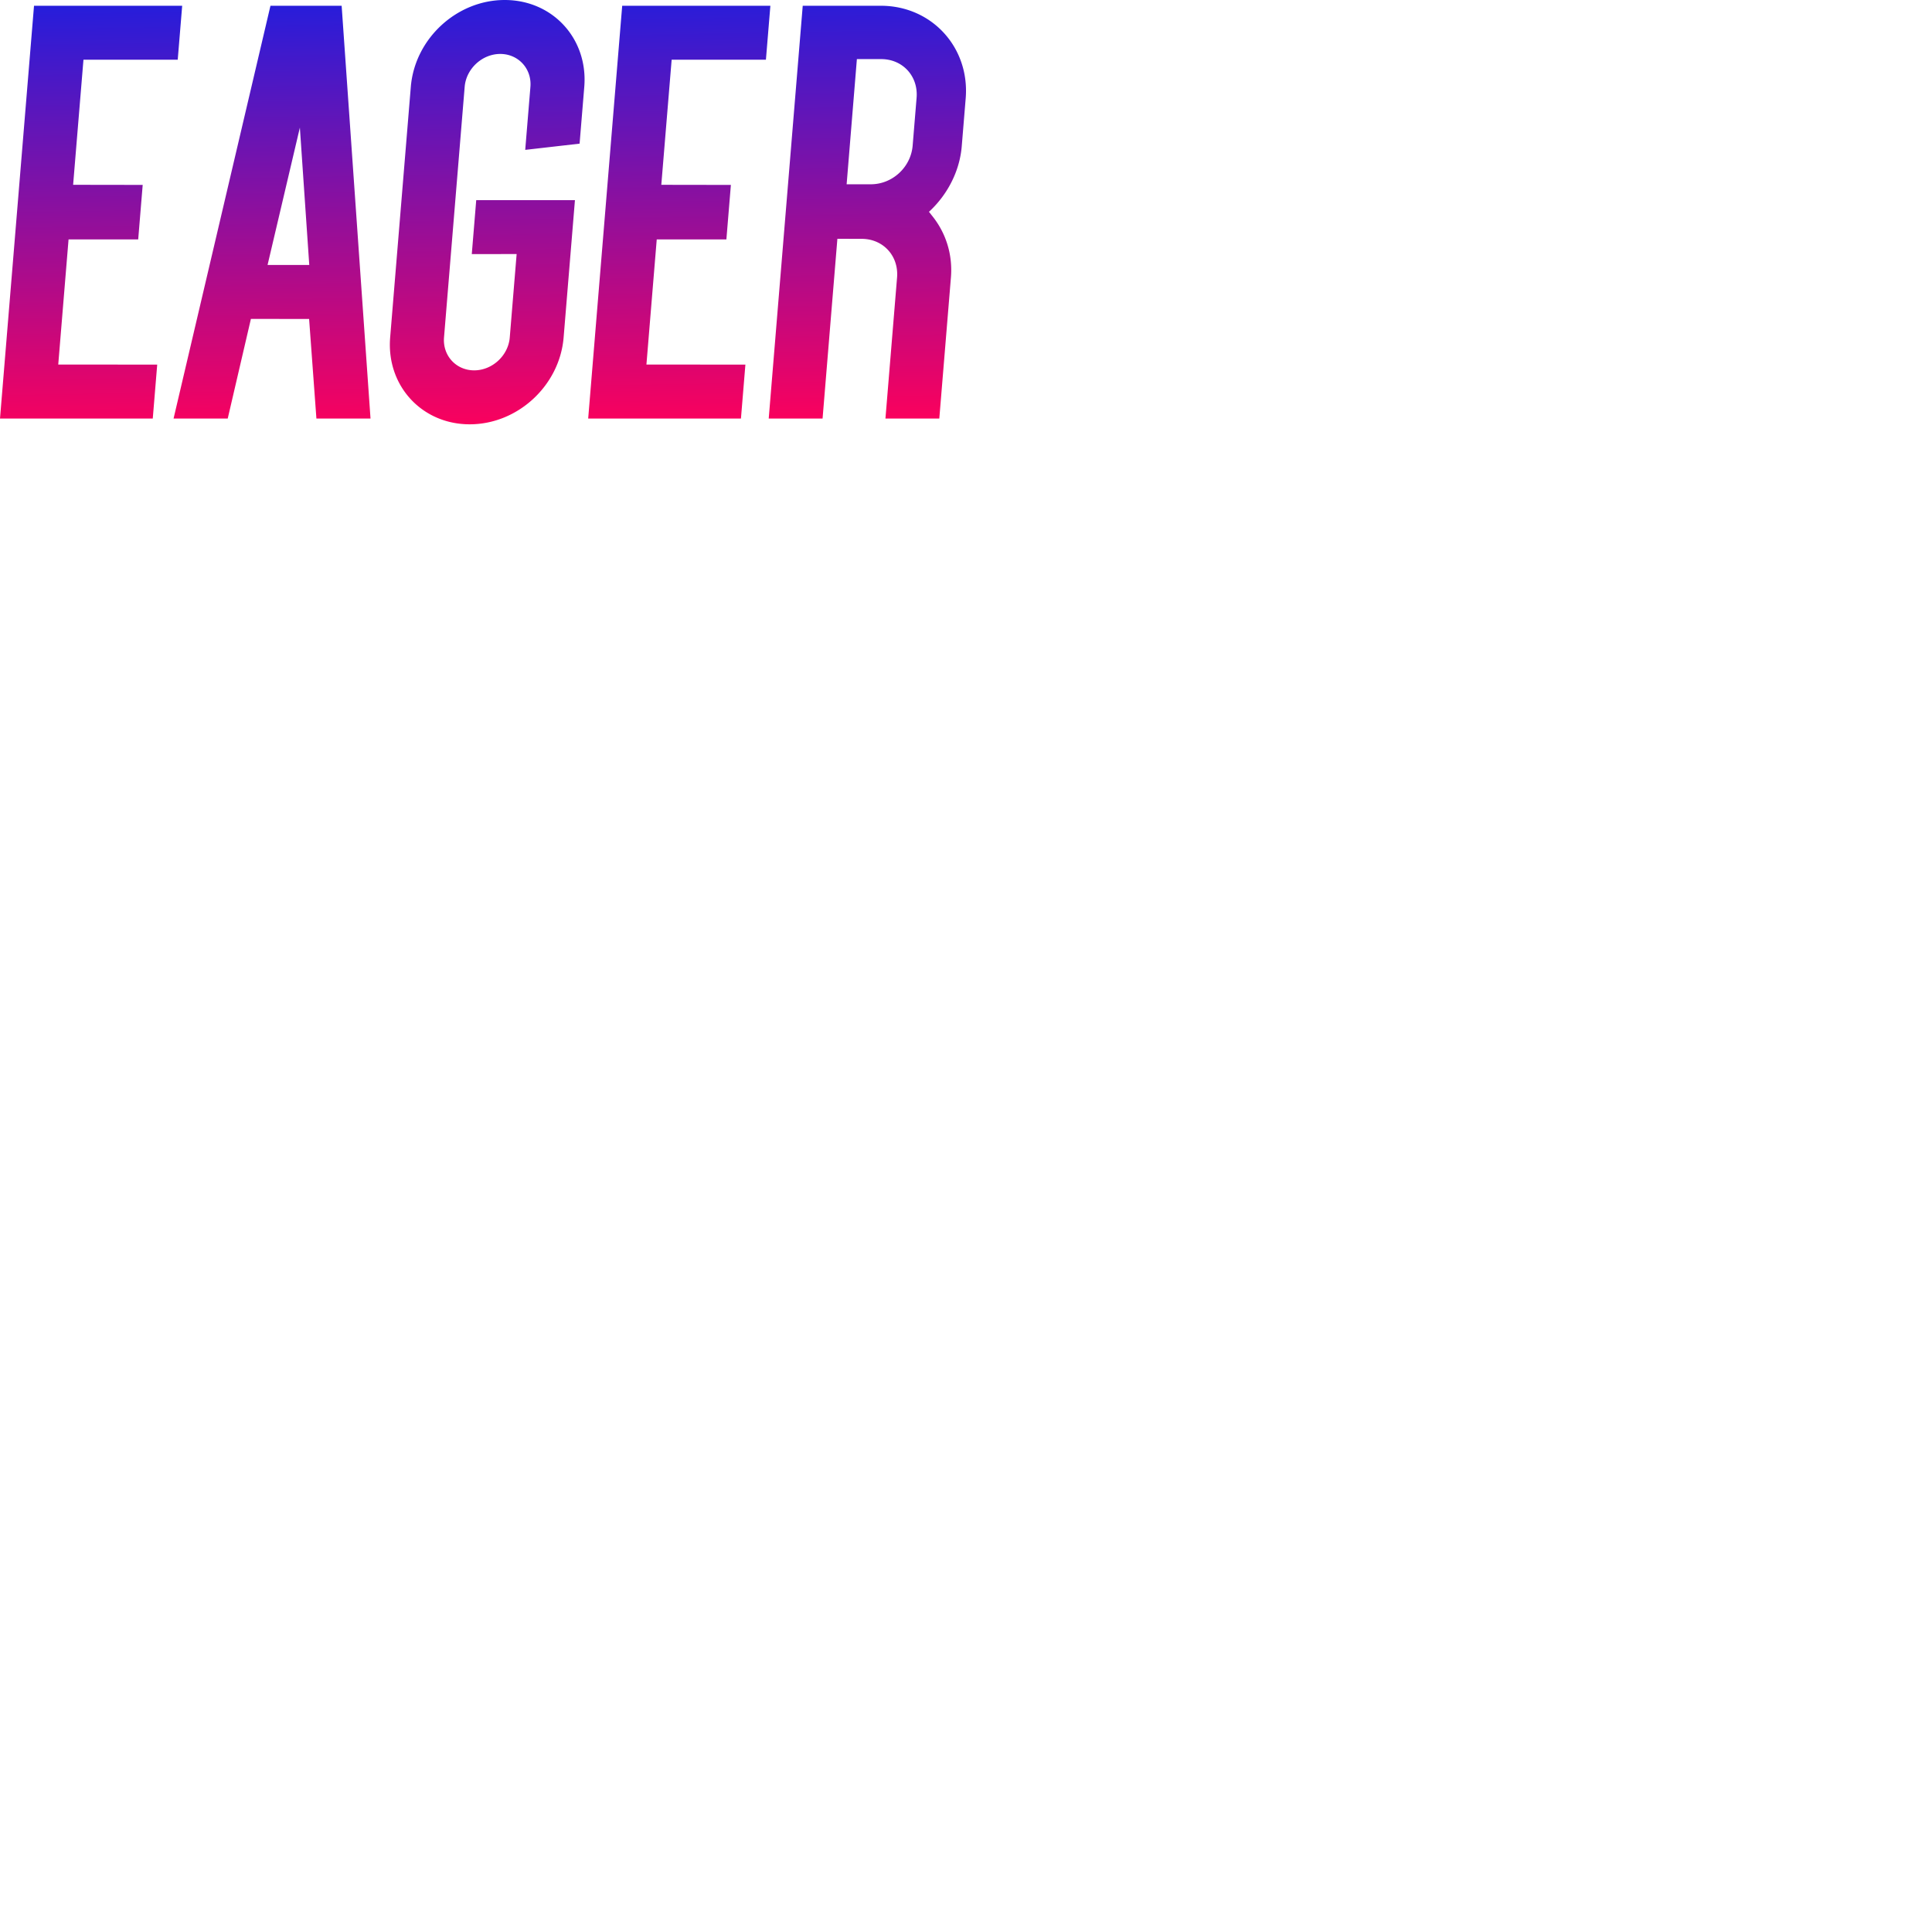 <svg xmlns="http://www.w3.org/2000/svg" version="1.1" viewBox="0 0 512 512" fill="currentColor"><defs><linearGradient x1="48.139%" y1="0%" x2="51.861%" y2="100%" id="ssvg-id-eagera"><stop stop-color="#261DDB" offset="0%"/><stop stop-color="#FA015D" offset="100%"/></linearGradient></defs><path d="M233.517 15.662c5.713 0 9.862 4.53 9.39 10.253l-1.044 12.669c-.471 5.723-5.366 10.252-11.08 10.252h-6.417l2.717-33.174h6.434zm13.972 42.13c.442.585.855 1.189 1.238 1.811c2.493 4.053 3.696 8.87 3.277 13.944l-3.08 37.372h-14.273l3.08-37.372c.471-5.723-3.677-10.252-9.39-10.252l-6.426-.01l-3.925 47.634h-14.273l8.752-106.213l.262-3.18h20.699c13.487 0 23.6 11.04 22.486 24.55l-1.044 12.67c-.41 4.979-2.346 9.755-5.38 13.748a28.037 28.037 0 0 1-2.346 2.71c-.411.417-.816.791-.961.925c.5.622.494.633.985 1.252c.108.136.215.273.32.412zM204.154 1.527H164.889l-.262 3.18l-8.49 103.033l-.263 3.18H196.358l.262-3.18l.654-7.938l.262-3.18h-3.174l-23.054-.012l2.733-33.161h18.457l.262-3.18l.667-8.09l.262-3.18h-3.175l-15.262-.023l2.74-33.151h24.983l.262-3.18l.655-7.938l.262-3.18zm-51.79 51.517h-26.159l-1.178 14.297l11.887-.014l-1.828 22.186c-.428 4.756-4.648 8.636-9.423 8.636c-4.8 0-8.389-3.919-7.992-8.726l5.471-66.399c.396-4.807 4.631-8.726 9.43-8.726c4.8 0 8.39 3.919 7.993 8.726l-1.376 16.695l14.41-1.65l1.24-15.045C155.889 10.277 146.476 0 133.75 0c-12.725 0-23.832 10.277-24.882 23.023l-5.472 66.399c-1.05 12.746 8.363 23.023 21.088 23.023c12.727-.001 23.832-10.278 24.882-23.023l2.998-36.38zM79.469 33.818l2.489 36.397H70.912s-.012.03.359-1.545l8.197-34.852zm-33.472 77.1h14.353l6.144-26.406l15.422.02l1.937 26.387H98.19L90.54 1.526H71.674L45.996 110.92zM48.28 1.527H9.015l-.263 3.18L.262 107.74L0 110.919H40.484l.262-3.18l.654-7.938l.262-3.18h-3.174l-23.054-.012l2.732-33.161H36.624l.262-3.18l.667-8.09l.262-3.18H34.64l-15.262-.023l2.74-33.151H47.1l.262-3.18l.655-7.938l.262-3.18z" fill="url(#ssvg-id-eagera)" fill-rule="evenodd"/></svg>